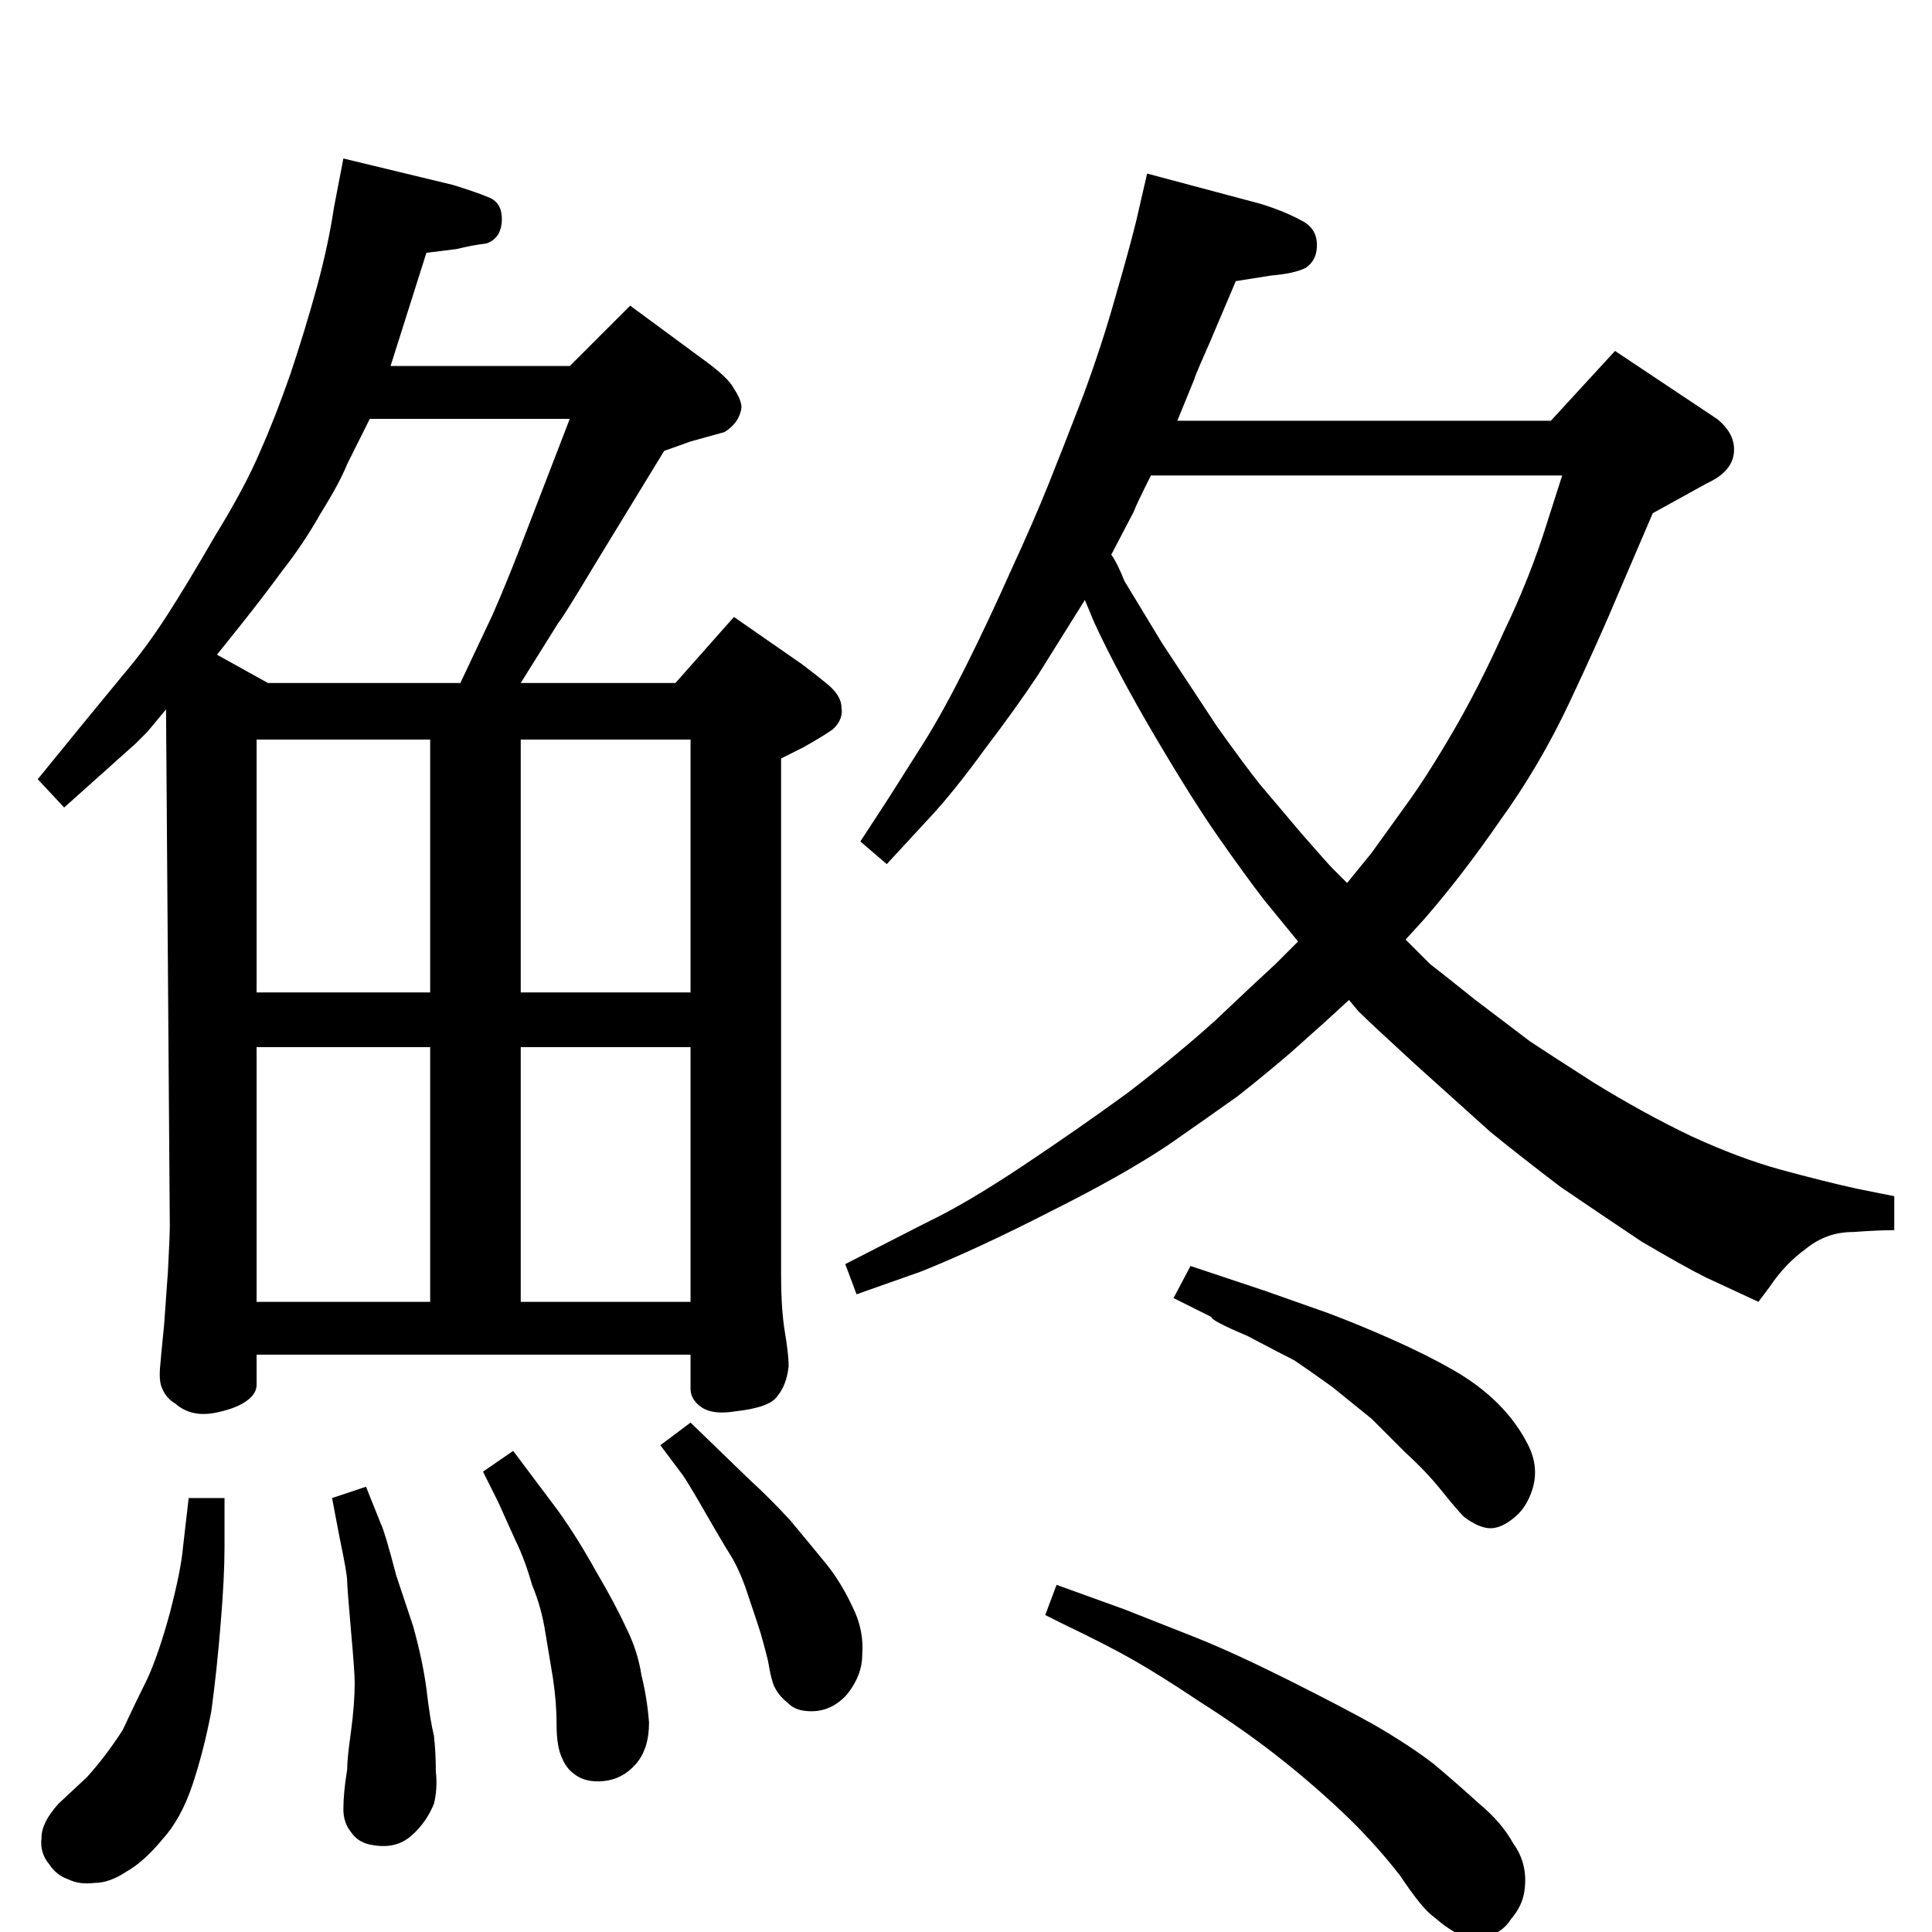 <?xml version="1.0" standalone="no"?>
<!DOCTYPE svg PUBLIC "-//W3C//DTD SVG 1.1//EN" "http://www.w3.org/Graphics/SVG/1.1/DTD/svg11.dtd" >
<svg xmlns="http://www.w3.org/2000/svg" xmlns:xlink="http://www.w3.org/1999/xlink" version="1.1" viewBox="0 -410 2048 2048">
  <g transform="matrix(1 0 0 -1 0 1638)">
   <path fill="currentColor"
d="M176 1296l-20 -24l-12 -12l-76 -68l-28 30l44 54l46 56q24 28 46 62t52 86q32 52 48 90q16 36 32 82q16 48 28 92t18 84l10 52l116 -28q26 -8 40 -14q12 -6 12 -22q0 -20 -16 -26q-16 -2 -32 -6l-32 -4l-38 -120h190l64 64l76 -56q28 -20 34 -32q8 -12 8 -20
q-2 -16 -18 -26l-36 -10l-28 -10l-72 -118q-36 -60 -40 -64l-40 -64h164l62 70l72 -50q16 -12 28 -22q14 -12 14 -24q2 -12 -8 -22q-4 -4 -32 -20l-24 -12v-496v-52q0 -36 4 -60t4 -36q-2 -20 -12 -32q-8 -12 -44 -16q-24 -4 -36 4t-12 20v36h-460v-32q0 -10 -12 -18
t-34 -12q-24 -4 -40 10q-10 6 -14 16q-4 8 -2 26q0 2 4 42l4 56q2 38 2 48zM230 1354l54 -30h204l34 72q14 32 28 68l54 140h-212l-24 -48q-8 -20 -28 -52q-18 -32 -40 -60q-22 -30 -46 -60zM272 996h184v268h-184v-268zM552 1264v-268h180v268h-180zM272 938v-270h184v270
h-184zM732 938h-180v-270h180v270zM200 460h38v-52q0 -32 -4 -80q-4 -50 -10 -94q-8 -42 -20 -78t-32 -58q-20 -24 -38 -34q-18 -12 -34 -12q-16 -2 -28 4q-12 4 -20 16q-10 12 -8 28q0 16 18 36l30 28q20 22 38 50q14 30 26 54q12 26 24 70q12 46 14 70zM388 472l16 -40
q4 -8 16 -54l18 -54q10 -36 14 -66q4 -34 8 -50q2 -18 2 -38q2 -18 -2 -34q-8 -20 -24 -34t-40 -10q-16 2 -24 14q-8 10 -8 24q0 18 4 42q0 12 4 40q4 30 4 52q0 12 -4 56q-4 46 -4 52q0 8 -8 46l-8 42zM544 510l48 -64q20 -28 40 -64q20 -34 32 -60q12 -24 16 -50
q6 -24 8 -50q0 -28 -14 -44t-34 -18t-32 8q-8 6 -12 16q-6 12 -6 36t-4 50l-8 48q-4 26 -14 50q-8 28 -18 48l-18 40l-16 32zM732 540l62 -60q22 -20 44 -44q20 -24 38 -46q16 -20 28 -46q12 -24 10 -50q0 -22 -16 -42q-16 -18 -38 -18q-16 0 -24 8q-10 8 -14 16q-4 6 -8 30
q-6 24 -10 36l-12 36q-8 24 -18 40t-26 44t-24 40l-24 32zM1490 1052l26 -26q8 -6 48 -38l58 -44q18 -12 68 -44q52 -32 102 -56q52 -24 96 -36t80 -20l40 -8v-36q-16 0 -44 -2q-28 0 -50 -18q-22 -16 -38 -40l-12 -16l-56 26q-24 12 -68 38q-42 28 -86 58q-42 32 -74 58
l-80 72q-48 44 -60 56l-10 12l-24 -22l-38 -34q-28 -24 -56 -46q-28 -20 -74 -52q-48 -32 -124 -70q-78 -40 -138 -64l-68 -24l-12 32l86 44q42 20 102 60t112 78q52 40 92 76q40 38 64 60l24 24l-36 44q-20 26 -48 66t-68 108t-64 120l-10 24l-20 -32l-30 -48
q-24 -36 -56 -78q-32 -44 -56 -70l-48 -52l-28 24l30 46l38 60q20 32 44 80t48 102q24 52 40 92t36 92q20 54 34 104q14 48 22 80l12 52l120 -32q26 -8 44 -18q16 -8 16 -26q0 -16 -12 -24q-12 -6 -36 -8l-38 -6l-28 -66q-16 -36 -16 -38l-18 -44h396l68 74l108 -72
q20 -16 18 -36t-28 -32l-58 -32l-36 -84q-20 -48 -52 -116t-74 -126q-40 -58 -80 -104zM1178 1460q6 -8 14 -28q12 -20 40 -66l58 -88q30 -42 46 -62l44 -52q28 -32 32 -36l16 -16l26 32l36 50q22 30 50 78t54 106q28 58 46 116l16 50h-436q-16 -32 -18 -38zM1262 706
l78 -26l68 -24q32 -12 68 -28t64 -32t48 -36t32 -44t4 -48q-6 -18 -18 -28q-14 -12 -26 -12t-28 12q-8 8 -24 28t-38 40l-36 36l-42 34q-28 20 -40 28q-12 6 -50 26q-38 16 -38 20l-40 20zM1120 368l72 -26l76 -30q40 -16 96 -44t92 -48q38 -22 64 -42q26 -22 48 -42
q24 -20 36 -42q16 -22 12 -50q-2 -16 -14 -30q-10 -16 -30 -20q-20 -6 -52 22q-12 8 -36 44q-28 36 -62 68t-70 60t-80 56q-42 28 -70 44t-74 38l-20 10z" />
  </g>

</svg>
